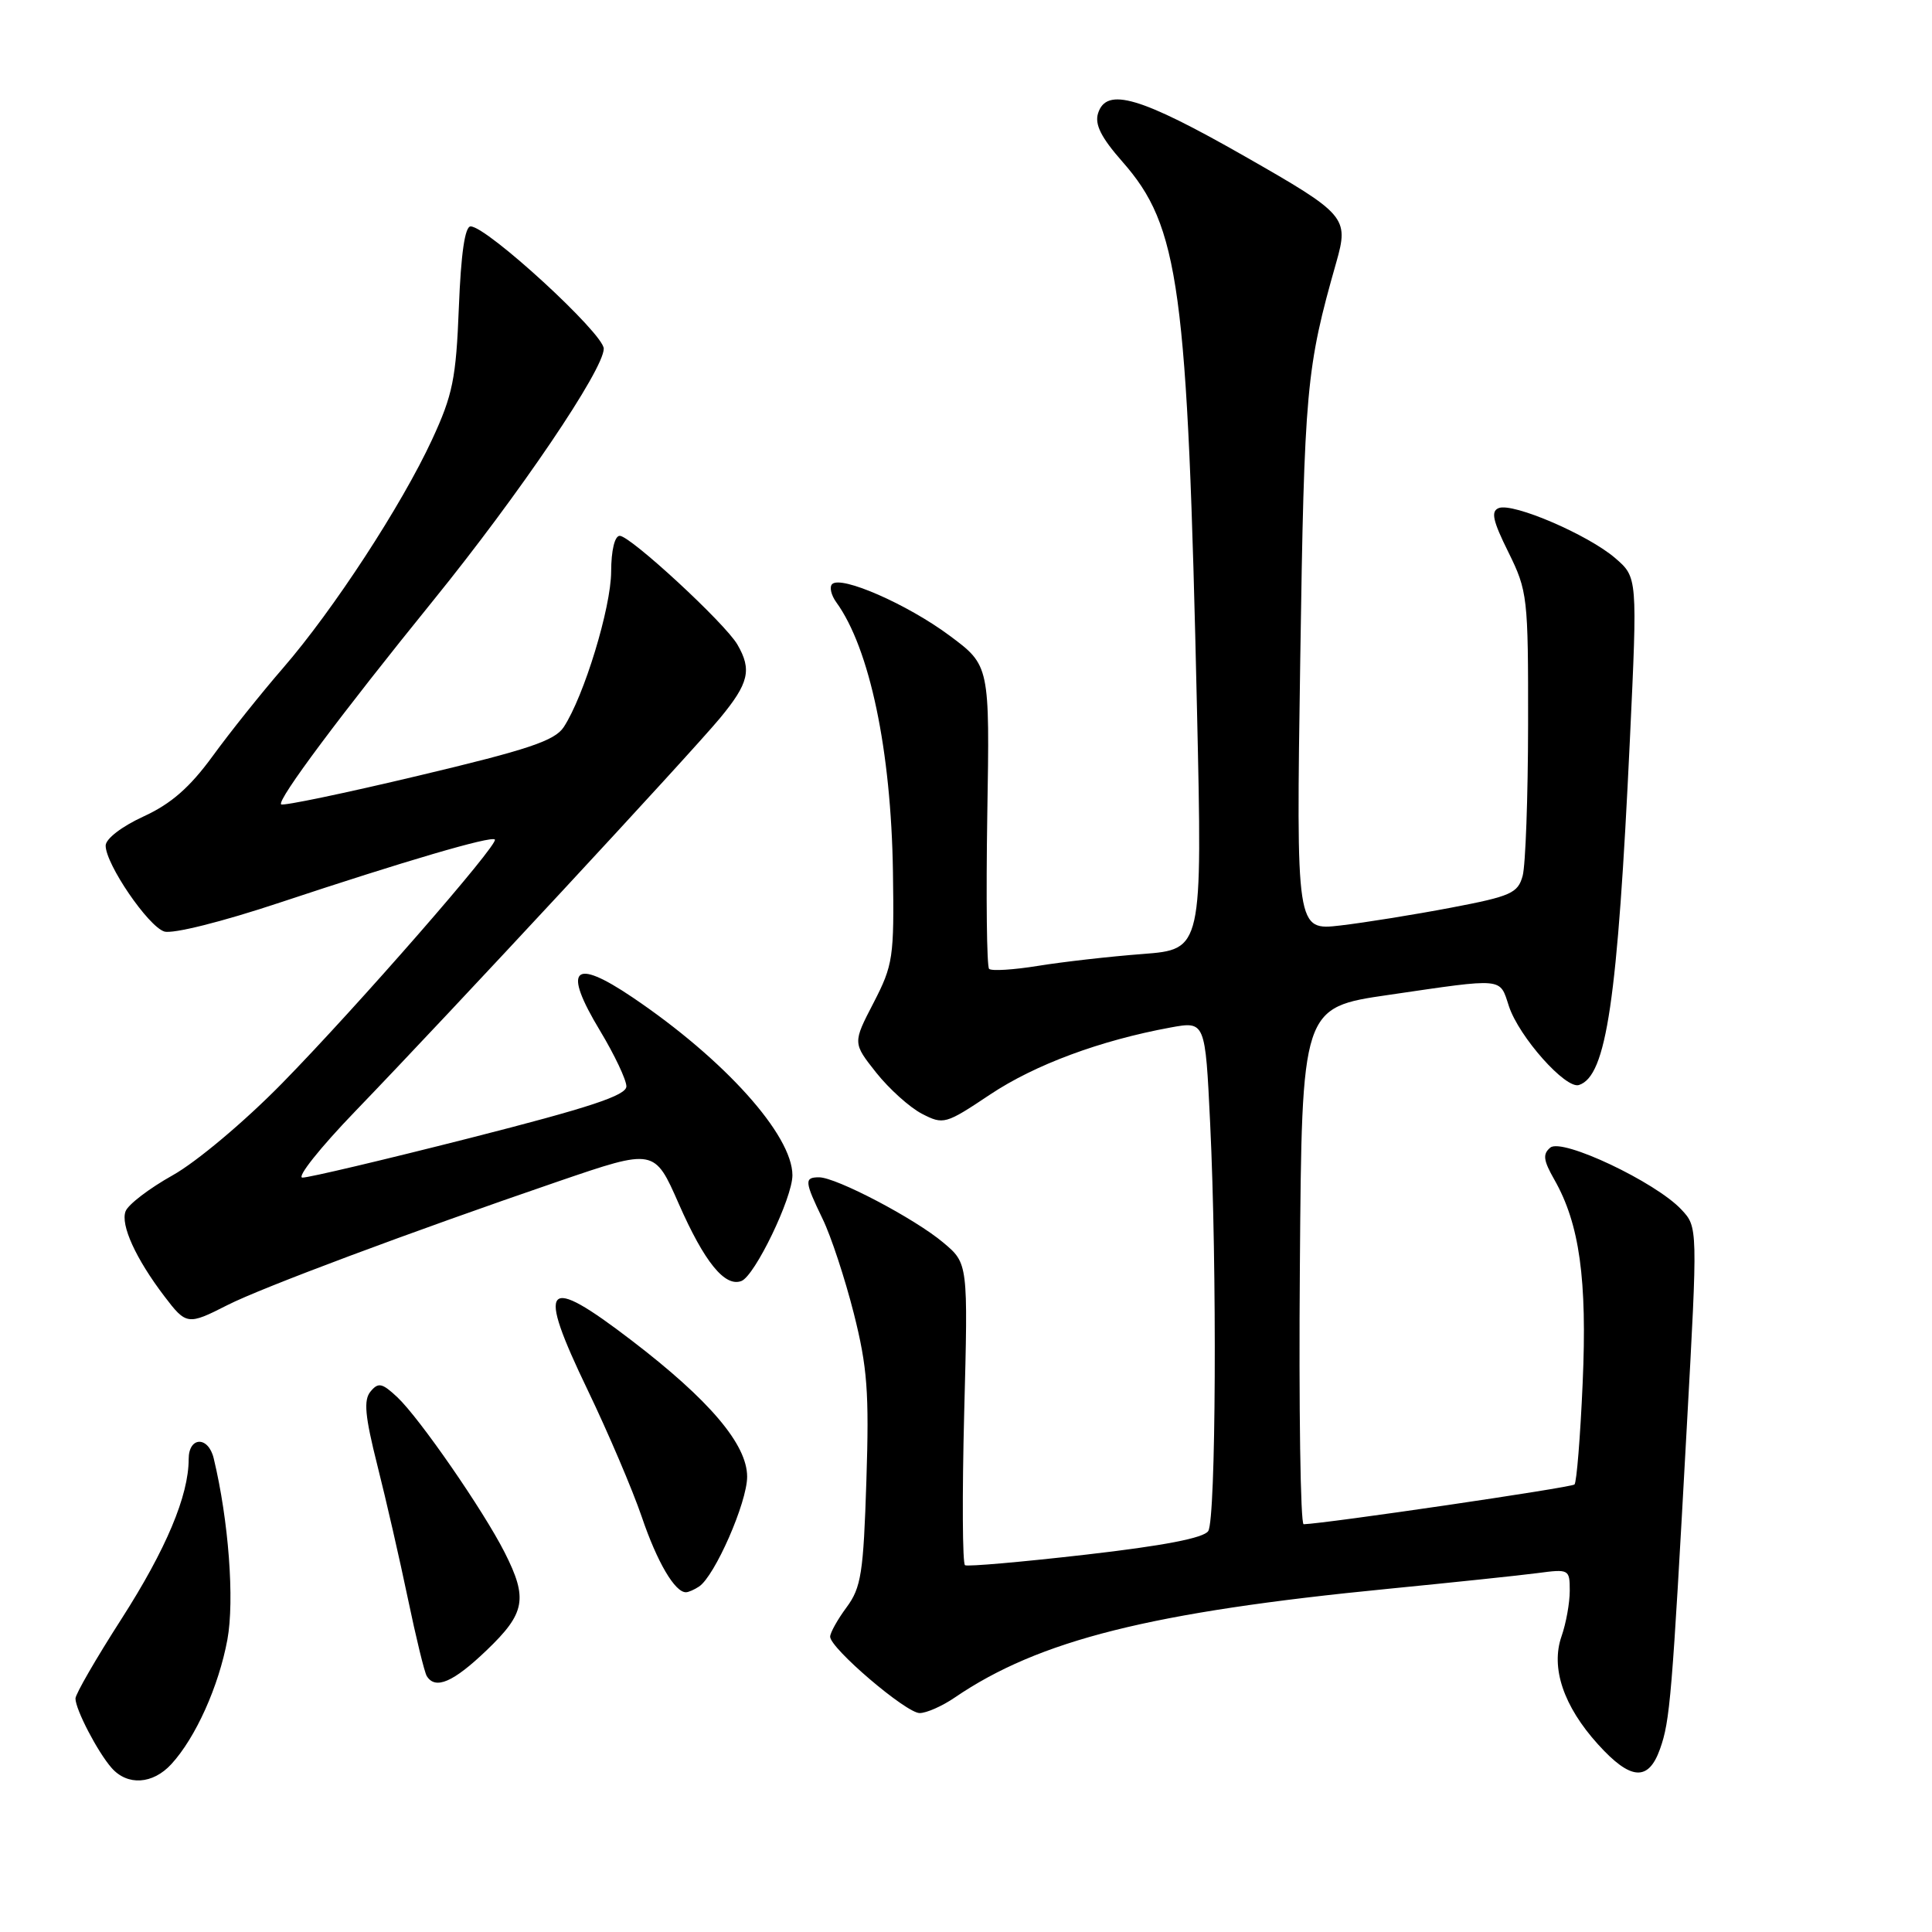 <?xml version="1.0" encoding="UTF-8" standalone="no"?>
<!DOCTYPE svg PUBLIC "-//W3C//DTD SVG 1.1//EN" "http://www.w3.org/Graphics/SVG/1.1/DTD/svg11.dtd" >
<svg xmlns="http://www.w3.org/2000/svg" xmlns:xlink="http://www.w3.org/1999/xlink" version="1.1" viewBox="0 0 256 256">
 <g >
 <path fill="currentColor"
d=" M 22.71 233.75 C 25.93 230.24 28.98 223.45 30.13 217.26 C 31.09 212.04 30.30 201.48 28.32 193.25 C 27.61 190.26 25.00 190.33 25.00 193.34 C 25.00 198.18 22.01 205.29 16.10 214.51 C 12.74 219.74 10.00 224.48 10.00 225.06 C 10.00 226.51 12.93 232.14 14.78 234.25 C 16.88 236.65 20.25 236.44 22.71 233.75 Z  M 219.96 231.75 C 221.29 228.01 221.54 225.00 223.51 189.05 C 224.97 162.59 224.97 162.59 222.78 160.26 C 219.35 156.61 206.99 150.77 205.43 152.06 C 204.39 152.92 204.50 153.75 205.96 156.31 C 209.30 162.17 210.32 169.52 209.71 183.28 C 209.40 190.38 208.91 196.42 208.63 196.70 C 208.23 197.11 175.77 201.87 172.74 201.97 C 172.32 201.99 172.09 186.59 172.24 167.75 C 172.50 133.50 172.50 133.50 184.00 131.83 C 199.47 129.57 198.68 129.50 199.94 133.33 C 201.28 137.39 207.46 144.34 209.22 143.77 C 212.87 142.58 214.33 132.65 215.97 98.00 C 216.98 76.50 216.98 76.50 214.01 73.94 C 210.41 70.85 200.50 66.59 198.60 67.32 C 197.52 67.74 197.79 68.98 199.87 73.17 C 202.41 78.32 202.50 79.09 202.48 96.00 C 202.47 105.62 202.14 114.65 201.76 116.05 C 201.13 118.35 200.21 118.76 192.28 120.27 C 187.45 121.19 180.86 122.25 177.62 122.63 C 171.75 123.31 171.75 123.31 172.29 87.40 C 172.83 51.39 173.07 48.81 177.07 34.74 C 178.75 28.82 178.37 28.38 165.00 20.75 C 151.10 12.82 146.61 11.50 145.50 15.01 C 145.03 16.48 145.91 18.23 148.71 21.41 C 156.28 30.01 157.36 37.92 158.61 94.15 C 159.32 125.80 159.32 125.80 151.41 126.41 C 147.06 126.74 140.83 127.45 137.56 127.98 C 134.29 128.51 131.37 128.69 131.06 128.38 C 130.75 128.07 130.65 118.89 130.82 107.99 C 131.15 88.18 131.15 88.18 125.82 84.22 C 120.24 80.07 111.45 76.22 110.26 77.40 C 109.88 77.78 110.13 78.86 110.81 79.80 C 115.24 85.91 118.08 99.41 118.32 115.53 C 118.49 126.89 118.34 127.86 115.75 132.88 C 112.99 138.20 112.99 138.20 116.10 142.13 C 117.82 144.29 120.54 146.74 122.16 147.58 C 125.01 149.05 125.28 148.98 131.18 145.04 C 137.11 141.08 145.79 137.86 155.10 136.15 C 159.70 135.31 159.70 135.31 160.35 148.81 C 161.28 168.11 161.12 201.26 160.10 202.87 C 159.52 203.79 154.19 204.82 143.87 206.00 C 135.42 206.97 128.22 207.60 127.87 207.40 C 127.53 207.20 127.48 198.12 127.76 187.22 C 128.28 167.41 128.28 167.41 124.99 164.65 C 121.22 161.47 110.80 156.00 108.53 156.00 C 106.55 156.00 106.60 156.54 109.00 161.51 C 110.11 163.78 111.96 169.41 113.13 174.02 C 114.93 181.15 115.18 184.47 114.80 196.21 C 114.41 208.43 114.11 210.36 112.18 212.97 C 110.98 214.59 110.00 216.35 110.00 216.87 C 110.00 218.40 120.07 227.00 121.86 226.99 C 122.76 226.99 124.85 226.07 126.50 224.94 C 137.67 217.32 152.52 213.60 184.00 210.52 C 192.53 209.68 201.41 208.75 203.75 208.44 C 207.91 207.89 208.00 207.94 208.00 210.79 C 208.00 212.39 207.51 215.11 206.91 216.82 C 205.46 220.99 207.17 226.08 211.74 231.13 C 216.06 235.91 218.42 236.09 219.96 231.75 Z  M 64.48 218.67 C 69.61 213.76 69.97 211.83 66.87 205.71 C 64.05 200.14 55.58 187.89 52.64 185.13 C 50.63 183.25 50.13 183.14 49.10 184.38 C 48.16 185.51 48.35 187.60 50.00 194.16 C 51.16 198.75 52.98 206.70 54.05 211.84 C 55.12 216.97 56.24 221.59 56.55 222.09 C 57.69 223.93 60.07 222.90 64.48 218.67 Z  M 92.62 210.23 C 94.71 208.86 99.00 199.08 99.00 195.67 C 99.00 191.40 94.02 185.52 83.71 177.63 C 72.11 168.75 71.03 169.97 77.88 184.21 C 80.60 189.87 83.82 197.43 85.04 201.00 C 87.07 206.99 89.44 211.02 90.90 210.98 C 91.23 210.98 92.00 210.64 92.62 210.23 Z  M 30.14 172.93 C 34.63 170.64 54.36 163.26 73.98 156.54 C 86.72 152.18 86.72 152.18 89.94 159.51 C 93.33 167.22 96.05 170.58 98.24 169.74 C 100.02 169.06 105.00 158.73 105.00 155.73 C 105.00 150.40 96.01 140.39 83.82 132.16 C 75.93 126.83 74.51 128.29 79.51 136.58 C 81.43 139.77 83.00 143.09 83.00 143.95 C 83.00 145.15 78.16 146.75 62.25 150.80 C 50.84 153.70 40.86 156.06 40.07 156.04 C 39.28 156.02 42.43 152.06 47.07 147.25 C 59.99 133.84 91.35 100.03 95.40 95.16 C 99.23 90.53 99.65 88.75 97.71 85.41 C 96.08 82.59 83.53 71.00 82.12 71.00 C 81.45 71.00 80.99 72.92 80.98 75.75 C 80.96 80.54 77.39 92.23 74.70 96.34 C 73.51 98.15 70.03 99.32 55.46 102.78 C 45.68 105.11 37.48 106.82 37.25 106.58 C 36.69 106.02 45.11 94.74 57.46 79.50 C 68.84 65.45 80.00 48.97 80.00 46.20 C 80.00 44.21 64.54 30.01 62.36 30.00 C 61.60 30.00 61.08 33.62 60.80 40.75 C 60.43 50.18 59.99 52.33 57.25 58.25 C 53.23 66.94 44.15 80.85 37.52 88.50 C 34.66 91.80 30.45 97.06 28.17 100.20 C 25.13 104.36 22.67 106.51 19.01 108.19 C 16.12 109.52 14.00 111.15 14.00 112.05 C 14.00 114.50 19.63 122.75 21.77 123.43 C 22.88 123.78 29.41 122.15 37.10 119.59 C 53.69 114.08 65.07 110.74 65.57 111.24 C 66.15 111.82 47.30 133.42 37.37 143.55 C 32.39 148.63 26.03 153.97 22.88 155.73 C 19.79 157.46 16.98 159.60 16.64 160.50 C 15.95 162.30 17.99 166.78 21.77 171.75 C 24.68 175.58 24.88 175.61 30.14 172.93 Z "/>
</g>
</svg>
